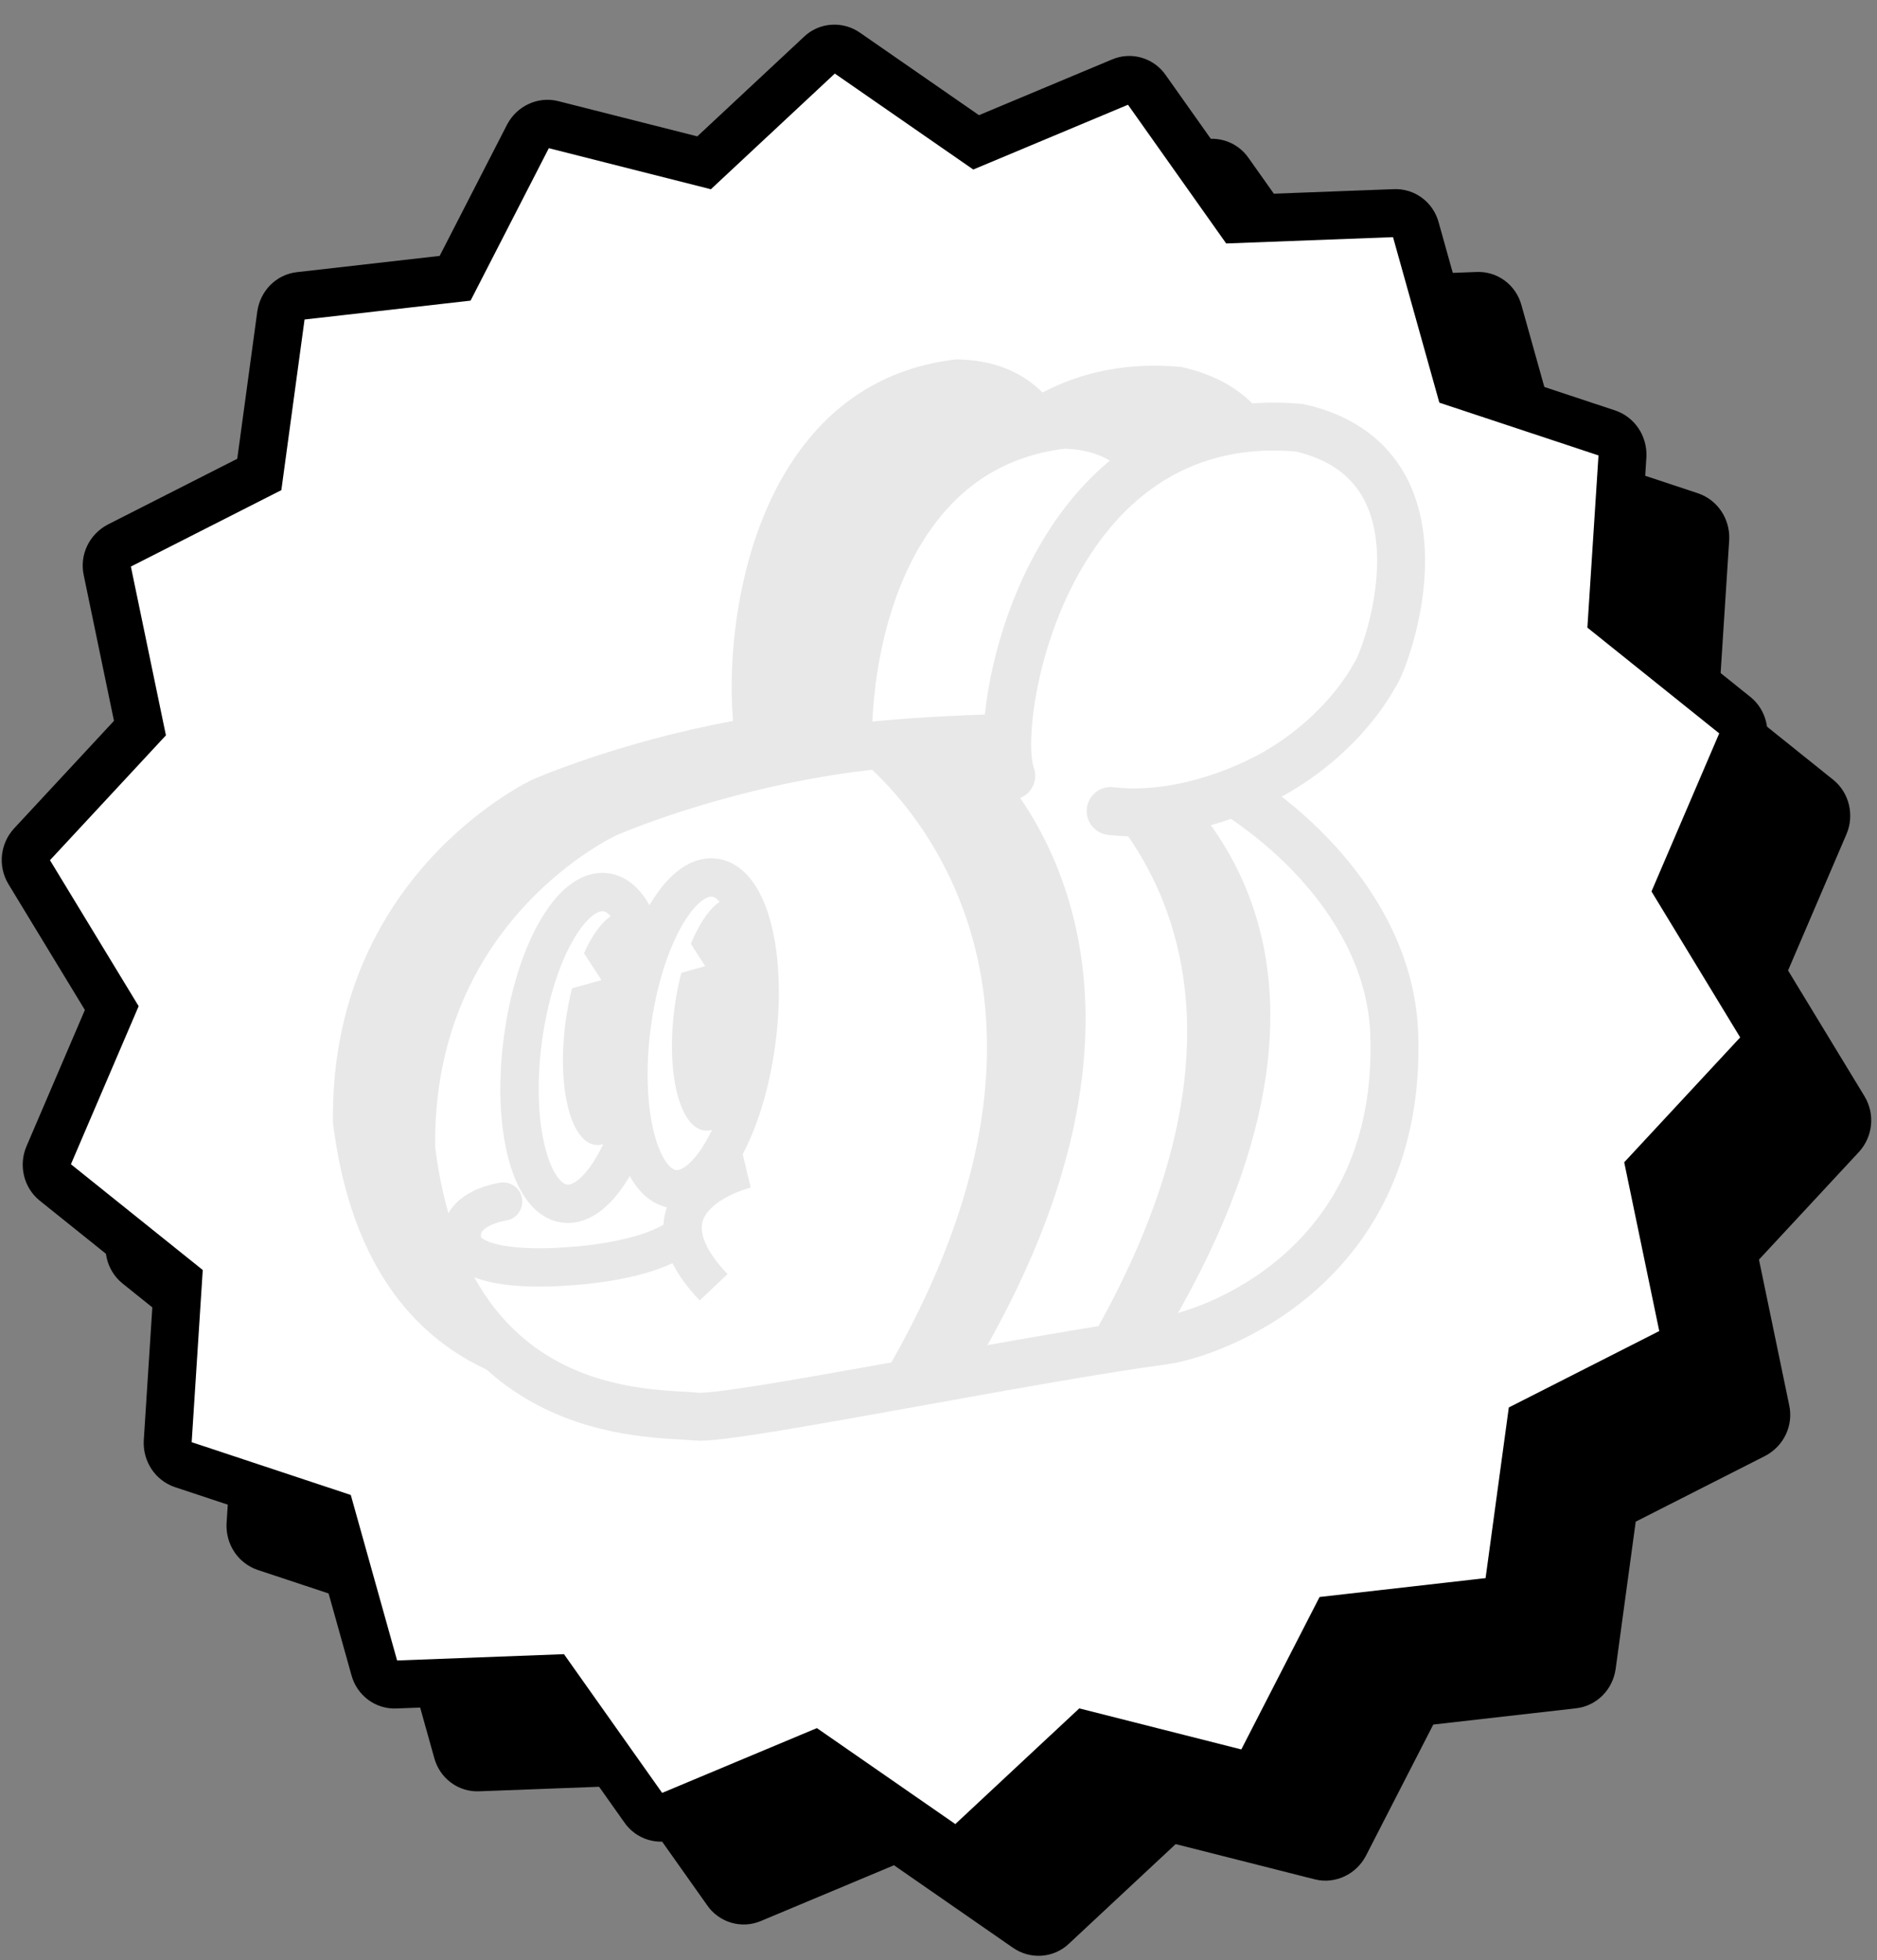 <svg width="68" height="71" viewBox="0 0 68 71" fill="none" xmlns="http://www.w3.org/2000/svg">
<rect x="0" y="0" width="68" height="71" fill="#808080" stroke="none"/>
<path d="M44.524 6.223L47.859 10.932L53.518 10.719C53.872 10.698 54.19 10.934 54.283 11.286L55.856 16.906L61.242 18.691C61.577 18.807 61.789 19.131 61.78 19.496L61.403 25.338L65.872 28.922C66.145 29.142 66.238 29.54 66.097 29.87L63.804 35.22L66.809 40.164C66.992 40.473 66.952 40.867 66.709 41.134L62.783 45.361L63.97 51.077C64.049 51.429 63.878 51.789 63.549 51.963L58.46 54.547L57.672 60.333C57.618 60.696 57.346 60.977 56.992 61.014L51.365 61.654L48.709 66.827C48.539 67.141 48.181 67.314 47.845 67.229L42.346 65.836L38.133 69.767C37.876 70.018 37.478 70.038 37.189 69.833L32.491 66.576L27.235 68.777C26.907 68.92 26.527 68.804 26.329 68.51L22.995 63.8L17.335 64.014C16.981 64.035 16.664 63.799 16.57 63.447L14.997 57.827L9.612 56.041C9.276 55.926 9.064 55.601 9.074 55.237L9.45 49.395L4.982 45.811C4.708 45.591 4.615 45.193 4.757 44.862L7.049 39.513L4.045 34.569C3.862 34.26 3.902 33.866 4.144 33.599L8.07 29.372L6.883 23.656C6.804 23.304 6.976 22.944 7.304 22.77L12.394 20.185L13.181 14.4C13.235 14.037 13.508 13.755 13.862 13.719L19.488 13.079L22.144 7.906C22.314 7.591 22.672 7.419 23.009 7.504L28.508 8.897L32.72 4.966C32.977 4.714 33.375 4.695 33.664 4.9L38.363 8.156L43.619 5.956C43.946 5.812 44.326 5.929 44.524 6.223Z" fill="black" stroke="black" stroke-width="1.736" stroke-miterlimit="10"/>
<path d="M41.524 3.223L44.859 7.933L50.518 7.719C50.872 7.698 51.19 7.934 51.283 8.286L52.856 13.906L58.242 15.691C58.577 15.807 58.789 16.131 58.78 16.496L58.403 22.338L62.872 25.922C63.145 26.142 63.238 26.54 63.097 26.87L60.804 32.22L63.809 37.164C63.992 37.473 63.952 37.867 63.709 38.134L59.783 42.361L60.97 48.077C61.049 48.429 60.878 48.789 60.549 48.963L55.46 51.547L54.672 57.333C54.618 57.696 54.346 57.977 53.992 58.014L48.365 58.654L45.709 63.827C45.539 64.141 45.181 64.314 44.845 64.229L39.346 62.836L35.133 66.767C34.876 67.018 34.478 67.038 34.189 66.833L29.491 63.577L24.235 65.777C23.907 65.92 23.527 65.804 23.329 65.51L19.995 60.8L14.335 61.014C13.981 61.035 13.664 60.799 13.57 60.447L11.997 54.827L6.612 53.041C6.276 52.926 6.064 52.601 6.074 52.237L6.45 46.395L1.982 42.811C1.708 42.591 1.615 42.193 1.757 41.862L4.049 36.513L1.045 31.569C0.862 31.26 0.902 30.866 1.144 30.599L5.07 26.372L3.883 20.656C3.804 20.304 3.976 19.944 4.304 19.77L9.394 17.185L10.181 11.4C10.235 11.037 10.508 10.755 10.862 10.719L16.488 10.079L19.144 4.906C19.314 4.591 19.672 4.419 20.009 4.504L25.508 5.897L29.72 1.966C29.977 1.714 30.375 1.695 30.664 1.9L35.363 5.156L40.619 2.956C40.946 2.812 41.326 2.929 41.524 3.223Z" fill="white" stroke="black" stroke-width="1.736" stroke-miterlimit="10"/>
<path d="M41.124 26.785C41.491 26.616 41.836 26.441 42.136 26.265C43.643 25.37 44.993 24.037 45.706 22.721C45.995 22.336 47.341 18.947 46.394 16.273C45.845 14.712 44.647 13.706 42.798 13.291C40.943 13.119 39.253 13.436 37.768 14.216C36.987 13.439 35.954 13.036 34.646 13.016C32.326 13.282 30.419 14.374 29.021 16.256C26.795 19.236 26.335 23.545 26.558 26.113C22.359 26.888 19.337 28.22 19.302 28.232C19.226 28.265 11.928 31.67 12.063 40.681C13.238 50.088 19.936 50.468 22.137 50.595C22.337 50.605 22.506 50.613 22.641 50.632C22.863 50.655 23.335 50.614 23.998 50.525C25.527 50.32 28.064 49.859 30.867 49.354C34.079 48.773 37.391 48.177 39.648 47.874C41.904 47.571 48.555 44.788 48.239 36.433C48.141 33.743 46.685 31.047 44.141 28.843C43.203 28.035 42.169 27.338 41.123 26.778L41.124 26.785Z" fill="#E8E8E8"/>
<path d="M30.743 28.671C30.219 25.111 31.204 16.138 38.517 15.291C43.955 15.382 42.965 22.752 42.675 23.356C42.134 25.047 40.856 27.004 38.705 28.204" fill="white"/>
<path d="M30.743 28.671C30.219 25.111 31.204 16.138 38.517 15.291C43.955 15.382 42.965 22.752 42.675 23.356C42.134 25.047 40.856 27.004 38.705 28.204" stroke="#E8E8E8" stroke-width="1.921" stroke-miterlimit="10"/>
<path d="M38.249 26.691C42.2 26.161 50.265 30.967 50.509 37.418C50.828 45.915 43.859 48.327 42.165 48.554C37.111 49.233 26.464 51.438 25.224 51.311C23.566 51.135 16.145 51.597 14.898 41.613C14.764 32.729 21.97 29.465 21.97 29.465C21.97 29.465 25.775 27.779 30.851 27.097C33.67 26.719 38.256 26.69 38.256 26.69L38.249 26.691Z" fill="white" stroke="#E8E8E8" stroke-width="1.736" stroke-miterlimit="10"/>
<path d="M39.079 49.269C48.575 33.558 37.875 27.336 37.875 27.336C37.875 27.336 41.196 27.161 41.174 27.156C42.854 28.497 50.629 34.434 42.085 48.572" fill="#E8E8E8"/>
<path d="M36.636 28.098C35.879 26.113 37.862 14.656 47.089 15.495C52.828 16.811 50.233 23.884 49.8 24.462C49.125 25.682 47.884 27.001 46.308 27.928C44.984 28.709 42.566 29.651 40.236 29.376" fill="white"/>
<path d="M36.636 28.098C35.879 26.113 37.862 14.656 47.089 15.495C52.828 16.811 50.233 23.884 49.8 24.462C49.125 25.682 47.884 27.001 46.308 27.928C44.984 28.709 42.566 29.651 40.236 29.376" stroke="#E8E8E8" stroke-width="1.736" stroke-miterlimit="10" stroke-linecap="round"/>
<path d="M23.453 38.272C23.869 35.158 23.197 32.492 21.952 32.318C20.707 32.144 19.36 34.527 18.944 37.641C18.529 40.755 19.201 43.421 20.446 43.595C21.691 43.769 23.038 41.386 23.453 38.272Z" fill="white" stroke="#E8E8E8" stroke-width="1.389" stroke-miterlimit="10"/>
<path d="M23.759 37.479C24.07 35.15 23.59 33.159 22.687 33.033C21.784 32.906 20.8 34.692 20.489 37.022C20.178 39.351 20.658 41.342 21.561 41.468C22.464 41.595 23.448 39.809 23.759 37.479Z" fill="#E8E8E8"/>
<path d="M27.399 37.744C27.815 34.63 27.142 31.964 25.897 31.79C24.652 31.615 23.305 33.998 22.89 37.112C22.474 40.227 23.146 42.892 24.391 43.067C25.636 43.241 26.983 40.858 27.399 37.744Z" fill="white" stroke="#E8E8E8" stroke-width="1.389" stroke-miterlimit="10"/>
<path d="M27.708 36.958C28.02 34.628 27.54 32.638 26.637 32.511C25.733 32.385 24.749 34.171 24.438 36.5C24.127 38.829 24.607 40.82 25.51 40.947C26.413 41.073 27.397 39.287 27.708 36.958Z" fill="#E8E8E8"/>
<path d="M18.227 43.522C18.227 43.522 16.59 43.742 16.736 44.897C16.9 46.193 20.459 45.873 20.459 45.873C20.459 45.873 23.488 45.76 24.741 44.711" stroke="#E8E8E8" stroke-width="1.389" stroke-linecap="round" stroke-linejoin="round"/>
<path d="M27.035 42.341C27.035 42.341 22.757 43.359 25.853 46.626" stroke="#E8E8E8" stroke-width="1.389" stroke-linejoin="round"/>
<path d="M20.556 35.845L21.788 35.498L20.896 34.12L20.556 35.845Z" fill="white"/>
<path d="M24.322 35.338L25.547 34.993L24.661 33.613L24.322 35.338Z" fill="white"/>
<path d="M31.762 50.252C41.258 34.541 30.848 27.248 30.848 27.248C30.848 27.248 35.136 26.831 35.106 26.827C36.786 28.168 43.681 35.669 35.144 49.798" fill="#E8E8E8"/>
</svg>
